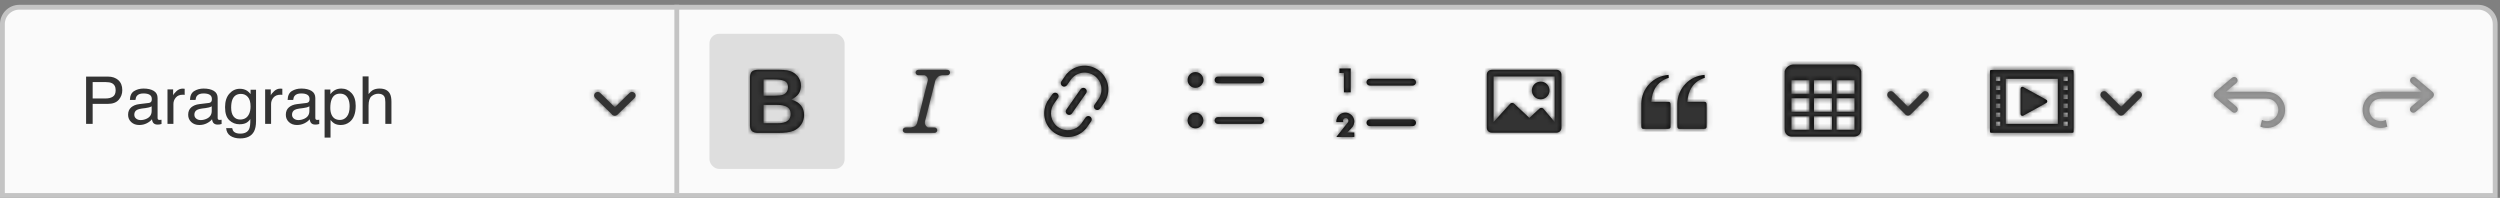 <?xml version="1.0" encoding="UTF-8"?>
<svg width="518px" height="41px" viewBox="0 0 518 41" version="1.1" xmlns="http://www.w3.org/2000/svg" xmlns:xlink="http://www.w3.org/1999/xlink">
    <rect x="0" y="0" width="518" height="41" fill="#808080" stroke="none"/>
    <title>TOOLBAR</title>
    <defs>
        <path d="M13.961,8.743 L11.918,10.457 C11.622,10.706 11.583,11.147 11.832,11.444 C12.081,11.74 12.522,11.778 12.818,11.529 L16.354,8.561 C16.439,8.49 16.507,8.399 16.55,8.296 C16.717,8.003 16.65,7.632 16.391,7.414 L12.852,4.445 C12.66,4.284 12.397,4.238 12.162,4.323 C11.927,4.409 11.756,4.614 11.712,4.86 C11.669,5.106 11.761,5.357 11.952,5.518 L14.128,7.343 L5.805,7.343 C5.736,7.343 5.667,7.353 5.6,7.373 C4.097,7.374 2.741,8.276 2.159,9.662 C1.577,11.048 1.884,12.647 2.936,13.72 C3.988,14.794 5.581,15.131 6.979,14.577 L6.657,13.187 C5.793,13.626 4.746,13.484 4.03,12.831 C3.313,12.178 3.075,11.149 3.432,10.247 C3.789,9.346 4.667,8.759 5.636,8.773 L5.629,8.743 L13.961,8.743 L13.961,8.743 Z" id="path-1"></path>
        <path d="M2.839,5.009 L4.882,6.724 C5.178,6.972 5.217,7.414 4.968,7.71 C4.719,8.006 4.278,8.045 3.982,7.796 L0.446,4.828 C0.361,4.757 0.293,4.666 0.25,4.563 C0.083,4.269 0.15,3.898 0.409,3.681 L3.948,0.711 C4.244,0.463 4.686,0.502 4.935,0.798 C5.183,1.094 5.144,1.536 4.848,1.785 L2.672,3.608 L10.995,3.608 C11.064,3.609 11.134,3.619 11.2,3.64 C12.703,3.641 14.059,4.543 14.641,5.928 C15.223,7.314 14.916,8.914 13.864,9.987 C12.812,11.06 11.219,11.398 9.821,10.843 L10.143,9.454 C11.007,9.892 12.053,9.749 12.769,9.096 C13.485,8.443 13.723,7.415 13.366,6.514 C13.01,5.612 12.133,5.025 11.164,5.039 L11.171,5.009 L2.839,5.009 Z" id="path-3"></path>
        <path d="M17.435,0.495 C17.995,0.495 17.985,0.467 17.985,1.008 L17.985,12.992 C17.985,13.543 17.995,13.515 17.435,13.515 L1.204,13.515 C0.644,13.515 0.653,13.543 0.653,12.992 L0.653,1.008 C0.653,0.467 0.644,0.495 1.213,0.495 L17.435,0.495 Z M14.719,11.667 L14.719,2.333 L3.92,2.333 L3.92,11.667 L14.719,11.667 Z M1.867,1.867 L1.867,2.8 L2.8,2.8 L2.8,1.867 L1.867,1.867 Z M1.867,3.733 L1.867,4.667 L2.8,4.667 L2.8,3.733 L1.867,3.733 Z M1.867,5.6 L1.867,6.533 L2.8,6.533 L2.8,5.6 L1.867,5.6 Z M1.867,7.467 L1.867,8.4 L2.8,8.4 L2.8,7.467 L1.867,7.467 Z M1.867,9.333 L1.867,10.267 L2.8,10.267 L2.8,9.333 L1.867,9.333 Z M1.867,11.2 L1.867,12.133 L2.8,12.133 L2.8,11.2 L1.867,11.2 Z M15.867,1.867 L15.867,2.8 L16.8,2.8 L16.8,1.867 L15.867,1.867 Z M15.867,3.733 L15.867,4.667 L16.8,4.667 L16.8,3.733 L15.867,3.733 Z M15.867,5.6 L15.867,6.533 L16.8,6.533 L16.8,5.6 L15.867,5.6 Z M15.867,7.467 L15.867,8.4 L16.8,8.4 L16.8,7.467 L15.867,7.467 Z M15.867,9.333 L15.867,10.267 L16.8,10.267 L16.8,9.333 L15.867,9.333 Z M15.867,11.2 L15.867,12.133 L16.8,12.133 L16.8,11.2 L15.867,11.2 Z M7,4.365 C7,4.233 7.069,4.111 7.183,4.043 C7.297,3.976 7.438,3.974 7.553,4.038 L12.344,6.673 C12.463,6.739 12.537,6.864 12.537,7 C12.537,7.136 12.463,7.261 12.344,7.327 L7.553,9.962 C7.438,10.026 7.297,10.024 7.184,9.957 C7.07,9.89 7,9.768 7,9.636 L7,4.364 L7,4.365 Z" id="path-5"></path>
        <path d="M0.941,1.523 C0.74,1.336 0.658,1.054 0.726,0.789 C0.793,0.523 1.001,0.315 1.267,0.248 C1.532,0.18 1.814,0.262 2.001,0.463 L5.007,3.468 L8.012,0.463 C8.199,0.262 8.481,0.18 8.746,0.248 C9.012,0.315 9.22,0.523 9.287,0.789 C9.355,1.054 9.273,1.336 9.072,1.523 L5.523,5.073 C5.361,5.235 5.134,5.314 4.906,5.287 C4.679,5.261 4.476,5.132 4.355,4.937 L0.941,1.523 Z" id="path-7"></path>
        <path d="M1.587,3.565 L1.587,6.365 L5.32,6.365 L5.32,3.565 L1.587,3.565 Z M1.587,7.299 L1.587,10.099 L5.32,10.099 L5.32,7.299 L1.587,7.299 Z M1.587,11.032 L1.587,13.832 L5.32,13.832 L5.32,11.032 L1.587,11.032 Z M6.254,13.832 L9.987,13.832 L9.987,11.032 L6.254,11.032 L6.254,13.832 Z M10.92,13.832 L14.654,13.832 L14.654,11.032 L10.92,11.032 L10.92,13.832 Z M14.654,10.099 L14.654,7.299 L10.92,7.299 L10.92,10.099 L14.654,10.099 Z M14.654,6.365 L14.654,3.565 L10.92,3.565 L10.92,6.365 L14.654,6.365 Z M16.054,13.832 C16.054,14.605 15.427,15.232 14.654,15.232 L1.587,15.232 C0.814,15.232 0.187,14.605 0.187,13.832 L0.187,1.699 C0.394,0.893 1.184,0.299 2.054,0.299 L14.187,0.299 C15.057,0.299 15.846,0.893 16.054,1.699 L16.054,13.832 Z M9.987,10.099 L9.987,7.299 L6.254,7.299 L6.254,10.099 L9.987,10.099 Z M9.987,6.365 L9.987,3.565 L6.254,3.565 L6.254,6.365 L9.987,6.365 Z" id="path-9"></path>
        <path d="M0.941,1.523 C0.74,1.336 0.658,1.054 0.726,0.789 C0.793,0.523 1.001,0.315 1.267,0.248 C1.532,0.18 1.814,0.262 2.001,0.463 L5.007,3.468 L8.012,0.463 C8.199,0.262 8.481,0.18 8.746,0.248 C9.012,0.315 9.22,0.523 9.287,0.789 C9.355,1.054 9.273,1.336 9.072,1.523 L5.523,5.073 C5.361,5.235 5.134,5.314 4.906,5.287 C4.679,5.261 4.476,5.132 4.355,4.937 L0.941,1.523 Z" id="path-11"></path>
        <path d="M0.543,6.565 C0.58,3.403 3.04,0.8 6.195,0.584 L6.23,1.21 C3.761,1.898 2.74,3.989 2.615,6.17 L6.143,6.17 C6.658,6.17 6.609,6.573 6.609,7.09 L6.609,11.301 C6.609,11.818 6.191,11.77 5.676,11.77 L1.009,11.77 C0.494,11.77 0.543,11.351 0.543,10.834 L0.543,7.09 L0.543,6.565 Z M8.009,6.565 C8.047,3.403 10.507,0.8 13.662,0.584 L13.697,1.21 C11.228,1.899 10.206,3.99 10.082,6.17 L13.609,6.17 C14.125,6.17 14.076,6.573 14.076,7.09 L14.076,11.301 C14.076,11.818 13.658,11.77 13.143,11.77 L8.476,11.77 C7.961,11.77 8.009,11.351 8.009,10.834 L8.009,7.09 L8.009,6.565 Z" id="path-13"></path>
        <path d="M4.863,7.009 C5.105,6.795 5.46,6.813 5.684,7.037 L8.82,9.968 L10.901,8.045 C11.13,7.833 11.484,7.833 11.713,8.045 L14.065,10.817 L14.065,1.372 L1.4,1.372 L1.4,10.817 L4.863,7.009 Z M14.448,0 C15.008,0 15.465,0.439 15.465,0.98 L15.465,12.031 C15.465,12.581 15.008,13.02 14.448,13.02 L1.017,13.02 C0.457,13.02 0,12.581 0,12.031 L0,0.98 C0,0.439 0.457,0 1.027,0 L14.448,0 Z M9.576,5.189 C9.249,4.622 9.25,3.924 9.577,3.358 C9.905,2.791 10.51,2.443 11.164,2.443 C11.818,2.444 12.423,2.793 12.749,3.36 C13.254,4.236 12.954,5.356 12.077,5.861 C11.201,6.366 10.081,6.066 9.576,5.189 L9.576,5.189 Z" id="path-15"></path>
        <path d="M6.533,3.5 C6.533,3.886 6.847,4.2 7.233,4.2 L16.1,4.2 C16.487,4.2 16.8,3.887 16.8,3.5 C16.8,3.113 16.487,2.8 16.1,2.8 L7.233,2.8 C6.847,2.8 6.533,3.113 6.533,3.5 Z M3.267,0.933 L3.267,5.6 L1.867,5.6 L1.867,1.587 L0.933,1.587 L0.933,0.653 L3.267,0.653 L3.267,0.933 Z M0.32,14.8 L2.737,11.76 L2.725,11.76 C2.861,11.525 2.808,11.226 2.6,11.051 C2.392,10.877 2.088,10.877 1.88,11.051 C1.672,11.226 1.619,11.525 1.755,11.76 L0.282,11.76 C0.247,11.072 0.595,10.42 1.186,10.066 C1.777,9.711 2.515,9.711 3.106,10.066 C3.697,10.42 4.045,11.072 4.011,11.76 L4.01,11.76 C3.965,12.138 3.86,12.445 3.699,12.682 C3.535,12.919 3.148,13.328 2.538,13.907 L4.013,13.907 L4.013,14.84 L0.28,14.84 L0.32,14.8 Z M6.533,11.9 C6.533,11.513 6.847,11.2 7.233,11.2 L16.1,11.2 C16.487,11.2 16.8,11.513 16.8,11.9 C16.8,12.287 16.487,12.6 16.1,12.6 L7.233,12.6 C6.847,12.6 6.533,12.287 6.533,11.9 L6.533,11.9 Z" id="path-17"></path>
        <path d="M6.067,2.1 C6.067,2.486 6.38,2.8 6.767,2.8 L15.633,2.8 C16.02,2.8 16.333,2.487 16.333,2.1 C16.333,1.713 16.02,1.4 15.633,1.4 L6.767,1.4 C6.38,1.4 6.067,1.713 6.067,2.1 Z M0.467,2.1 C0.467,1.198 1.192,0.467 2.1,0.467 C3.002,0.467 3.733,1.192 3.733,2.1 C3.733,3.002 3.008,3.733 2.1,3.733 C1.198,3.733 0.467,3.008 0.467,2.1 Z M6.067,10.5 C6.067,10.886 6.38,11.2 6.767,11.2 L15.633,11.2 C16.02,11.2 16.333,10.887 16.333,10.5 C16.333,10.113 16.02,9.8 15.633,9.8 L6.767,9.8 C6.38,9.8 6.067,10.113 6.067,10.5 L6.067,10.5 Z M0.467,10.5 C0.467,9.598 1.192,8.867 2.1,8.867 C3.002,8.867 3.733,9.592 3.733,10.5 C3.733,11.402 3.008,12.133 2.1,12.133 C1.198,12.133 0.467,11.408 0.467,10.5 Z" id="path-19"></path>
        <path d="M8.472,12.133 L9.397,10.812 C9.54,10.607 9.782,10.494 10.031,10.516 C10.28,10.537 10.499,10.69 10.605,10.917 C10.71,11.144 10.687,11.409 10.544,11.614 L9.472,13.145 C9.419,13.222 9.35,13.288 9.27,13.337 C7.597,15.087 4.898,15.353 2.916,13.965 C0.934,12.576 0.262,9.949 1.334,7.779 C1.352,7.691 1.39,7.603 1.446,7.524 L2.516,5.994 C2.656,5.78 2.901,5.659 3.156,5.678 C3.411,5.698 3.635,5.855 3.74,6.088 C3.846,6.32 3.816,6.592 3.662,6.797 L2.737,8.12 L2.743,8.123 C1.777,9.7 2.204,11.757 3.72,12.818 C5.235,13.88 7.315,13.578 8.466,12.131 L8.472,12.134 L8.472,12.133 Z M13.6,7.154 C13.58,7.246 13.542,7.333 13.488,7.41 L12.417,8.939 C12.277,9.153 12.032,9.274 11.777,9.255 C11.523,9.235 11.299,9.079 11.193,8.846 C11.088,8.613 11.118,8.341 11.271,8.137 L12.074,6.989 C13.166,5.405 12.776,3.237 11.2,2.134 C9.624,1.031 7.453,1.406 6.339,2.975 L5.537,4.122 C5.315,4.438 4.878,4.515 4.562,4.294 C4.245,4.072 4.168,3.636 4.389,3.319 L5.461,1.788 C5.515,1.711 5.584,1.646 5.663,1.596 C7.336,-0.153 10.035,-0.42 12.017,0.969 C14,2.357 14.672,4.984 13.6,7.154 L13.6,7.154 Z M9.341,4.791 C9.493,4.897 9.597,5.06 9.629,5.243 C9.661,5.426 9.619,5.614 9.513,5.766 L6.568,9.971 C6.424,10.176 6.183,10.289 5.934,10.267 C5.684,10.245 5.466,10.092 5.36,9.865 C5.254,9.639 5.277,9.373 5.421,9.168 L8.365,4.963 C8.472,4.81 8.635,4.707 8.818,4.675 C9,4.642 9.189,4.684 9.341,4.791 L9.341,4.791 Z" id="path-21"></path>
        <path d="M5.214,10.857 L5.233,10.861 C5.2,11.174 5.322,11.473 5.6,11.759 C5.677,11.837 5.761,11.899 5.856,11.947 L7.231,11.947 C7.541,11.947 7.791,12.197 7.791,12.507 C7.791,12.816 7.541,13.067 7.231,13.067 L1.217,13.067 C0.908,13.067 0.657,12.816 0.657,12.507 C0.657,12.197 0.908,11.947 1.217,11.947 L2.29,11.947 C2.733,11.881 3.045,11.777 3.228,11.635 C3.375,11.521 3.5,11.336 3.605,11.078 L5.86,2.164 C5.888,1.883 5.792,1.603 5.598,1.396 C5.485,1.272 5.343,1.178 5.186,1.12 L3.873,1.12 C3.564,1.12 3.313,0.869 3.313,0.56 C3.313,0.251 3.564,0 3.873,0 L9.887,0 C10.196,0 10.447,0.251 10.447,0.56 C10.447,0.869 10.196,1.12 9.887,1.12 L8.771,1.12 C8.421,1.172 8.165,1.265 8.003,1.396 C7.803,1.56 7.609,1.806 7.422,2.134 L5.214,10.857 Z" id="path-23"></path>
        <path d="M5.775,13.066 L1.655,13.066 C1.06,13.066 0.636,12.937 0.382,12.679 C0.127,12.42 0,12.009 0,11.444 L0,1.622 C0,1.046 0.131,0.63 0.391,0.378 C0.651,0.126 1.072,-0 1.655,-0 L6.023,-0 C6.667,-0 7.225,0.038 7.696,0.115 C8.169,0.193 8.592,0.341 8.966,0.561 C9.284,0.745 9.567,0.979 9.811,1.261 C10.3,1.82 10.568,2.537 10.565,3.279 C10.565,4.587 9.891,5.544 8.543,6.149 C10.313,6.696 11.2,7.76 11.2,9.342 C11.216,10.766 10.369,12.059 9.057,12.613 C8.602,12.79 8.126,12.908 7.641,12.964 C7.108,13.033 6.486,13.067 5.775,13.067 L5.775,13.066 Z M5.572,7.264 L2.8,7.264 L2.8,11.078 L5.664,11.078 C7.51,11.078 8.432,10.434 8.432,9.144 C8.432,8.484 8.193,8.006 7.715,7.71 C7.237,7.412 6.523,7.264 5.572,7.264 L5.572,7.264 Z M2.8,1.988 L2.8,5.365 L5.232,5.365 C5.913,5.365 6.438,5.303 6.81,5.179 C7.174,5.059 7.478,4.803 7.659,4.465 C7.813,4.215 7.889,3.936 7.889,3.627 C7.889,2.968 7.647,2.53 7.163,2.312 C6.679,2.096 5.941,1.988 4.947,1.988 L2.8,1.988 L2.8,1.988 Z" id="path-25"></path>
        <path d="M0.941,1.485 C0.74,1.303 0.658,1.028 0.726,0.769 C0.793,0.51 1.001,0.308 1.267,0.241 C1.532,0.175 1.814,0.256 2.001,0.451 L5.007,3.381 L8.012,0.451 C8.199,0.256 8.481,0.175 8.746,0.241 C9.012,0.308 9.22,0.51 9.287,0.769 C9.355,1.028 9.273,1.303 9.072,1.485 L5.523,4.946 C5.361,5.104 5.134,5.181 4.906,5.155 C4.679,5.129 4.476,5.004 4.355,4.814 L0.941,1.485 Z" id="path-27"></path>
    </defs>
    <g id="Page-1" stroke="none" stroke-width="1" fill="none" fill-rule="evenodd">
        <g id="1" transform="translate(-801, -107)">
            <g id="TOOLBAR" transform="translate(801, 108)">
                <path d="M513.5,0.5 C514.466,0.5 515.341,0.892 515.975,1.525 C516.608,2.159 517,3.034 517,4 L517,4 L517,39.5 L0.5,39.5 L0.5,4 C0.5,3.034 0.892,2.159 1.525,1.525 C2.159,0.892 3.034,0.5 4,0.5 L4,0.5 L513.5,0.5 Z" id="Rectangle" stroke="#C4C4C4" fill="#FAFAFA" fill-rule="nonzero"></path>
                <g id="button-redo" opacity="0.5" transform="translate(483, 6)">
                    <rect id="bg" x="0" y="0" width="28" height="28" rx="2"></rect>
                    <g id="redo" transform="translate(4.667, 4.667)">
                        <g id="color"></g>
                        <mask id="mask-2" fill="white">
                            <use xlink:href="#path-1"></use>
                        </mask>
                        <use id="icon" fill="#000000" xlink:href="#path-1"></use>
                        <g id="Group" mask="url(#mask-2)" fill="#333333">
                            <g id="color">
                                <rect x="0" y="0" width="18.667" height="18.667"></rect>
                            </g>
                        </g>
                    </g>
                </g>
                <g id="button-undo" opacity="0.5" transform="translate(452, 6)">
                    <rect id="bg" x="0" y="0" width="28" height="28" rx="2"></rect>
                    <g id="Group" transform="translate(4.667, 4.667)">
                        <g id="undo" transform="translate(1.867, 3.733)">
                            <mask id="mask-4" fill="white">
                                <use xlink:href="#path-3"></use>
                            </mask>
                            <use id="icon" fill="#000000" xlink:href="#path-3"></use>
                            <g id="Group" mask="url(#mask-4)">
                                <g transform="translate(-1.867, -3.733)" id="color">
                                    <rect fill="#333333" x="0" y="0" width="18.667" height="18.667"></rect>
                                </g>
                            </g>
                        </g>
                    </g>
                </g>
                <g id="button-media-embed" transform="translate(407, 6)">
                    <rect id="bg" x="0" y="0" width="28" height="28" rx="2"></rect>
                    <g id="Group" transform="translate(4.667, 4.667)">
                        <g id="media" transform="translate(0, 2.333)">
                            <mask id="mask-6" fill="white">
                                <use xlink:href="#path-5"></use>
                            </mask>
                            <use id="icon" fill="#000000" fill-rule="nonzero" xlink:href="#path-5"></use>
                            <g id="Group" mask="url(#mask-6)">
                                <g transform="translate(0, -2.333)" id="color">
                                    <rect fill="#333333" x="0" y="0" width="18.667" height="18.667"></rect>
                                </g>
                            </g>
                        </g>
                    </g>
                    <g id="Group" transform="translate(24.5, 4.667)">
                        <g id="dropdown-arrow" transform="translate(3, 7)">
                            <mask id="mask-8" fill="white">
                                <use xlink:href="#path-7"></use>
                            </mask>
                            <use id="Mask" fill="#333333" xlink:href="#path-7"></use>
                            <g id="Group" mask="url(#mask-8)">
                                <g transform="translate(-5, -7)" id="color">
                                    <rect fill="#333333" x="0" y="0" width="20" height="20"></rect>
                                </g>
                            </g>
                        </g>
                    </g>
                </g>
                <g id="button-table" transform="translate(364, 6)">
                    <rect id="bg" x="0" y="0" width="28" height="28" rx="2"></rect>
                    <g id="Group" transform="translate(4.667, 4.667)">
                        <g id="table" transform="translate(0.933, 1.4)">
                            <mask id="mask-10" fill="white">
                                <use xlink:href="#path-9"></use>
                            </mask>
                            <use id="icon" fill="#000000" xlink:href="#path-9"></use>
                            <g id="Group" mask="url(#mask-10)">
                                <g transform="translate(-0.933, -1.4)" id="color">
                                    <rect fill="#333333" x="0" y="0" width="18.667" height="18.667"></rect>
                                </g>
                            </g>
                        </g>
                    </g>
                    <g id="Group" transform="translate(23.333, 4.667)">
                        <g id="dropdown-arrow" transform="translate(3, 7)">
                            <mask id="mask-12" fill="white">
                                <use xlink:href="#path-11"></use>
                            </mask>
                            <use id="Mask" fill="#333333" xlink:href="#path-11"></use>
                            <g id="Group" mask="url(#mask-12)">
                                <g transform="translate(-5, -7)" id="color">
                                    <rect fill="#333333" x="0" y="0" width="20" height="20"></rect>
                                </g>
                            </g>
                        </g>
                    </g>
                </g>
                <g id="button-quote" transform="translate(333, 6)">
                    <rect id="bg" x="0" y="0" width="28" height="28" rx="2"></rect>
                    <g id="Group" transform="translate(4.667, 4.667)">
                        <g id="quote" transform="translate(1.867, 3.267)">
                            <mask id="mask-14" fill="white">
                                <use xlink:href="#path-13"></use>
                            </mask>
                            <use id="icon" fill="#000000" xlink:href="#path-13"></use>
                            <g id="Group" mask="url(#mask-14)">
                                <g transform="translate(-1.867, -3.267)" id="color">
                                    <rect fill="#333333" x="0" y="0" width="18.667" height="18.667"></rect>
                                </g>
                            </g>
                        </g>
                    </g>
                </g>
                <g id="button-image" transform="translate(302, 6)">
                    <rect id="bg" x="0" y="0" width="28" height="28" rx="2"></rect>
                    <g id="Group" transform="translate(4.667, 4.667)">
                        <g id="image" transform="translate(1.4, 2.8)">
                            <mask id="mask-16" fill="white">
                                <use xlink:href="#path-15"></use>
                            </mask>
                            <use id="icon" fill="#000000" fill-rule="nonzero" xlink:href="#path-15"></use>
                            <g id="Group" mask="url(#mask-16)">
                                <g transform="translate(-1.4, -2.8)" id="color">
                                    <rect fill="#333333" x="0" y="0" width="18.667" height="18.667"></rect>
                                </g>
                            </g>
                        </g>
                    </g>
                </g>
                <g id="button-list-number" transform="translate(271, 6)">
                    <rect id="bg" x="0" y="0" width="28" height="28" rx="2"></rect>
                    <g id="Group" transform="translate(4.667, 4.667)">
                        <g id="list-number" transform="translate(0.933, 1.867)">
                            <mask id="mask-18" fill="white">
                                <use xlink:href="#path-17"></use>
                            </mask>
                            <use id="icon" fill="#000000" xlink:href="#path-17"></use>
                            <g id="Group" mask="url(#mask-18)">
                                <g transform="translate(-0.933, -1.867)" id="color">
                                    <rect fill="#333333" x="0" y="0" width="18.667" height="18.667"></rect>
                                </g>
                            </g>
                        </g>
                    </g>
                </g>
                <g id="button-list-bullet" transform="translate(240, 6)">
                    <rect id="bg" x="0" y="0" width="28" height="28" rx="2"></rect>
                    <g id="Group" transform="translate(4.667, 4.667)">
                        <g id="list-bullet" transform="translate(0.933, 2.8)">
                            <mask id="mask-20" fill="white">
                                <use xlink:href="#path-19"></use>
                            </mask>
                            <use id="icon" fill="#000000" xlink:href="#path-19"></use>
                            <g id="Group" mask="url(#mask-20)">
                                <g transform="translate(-0.933, -2.8)" id="color">
                                    <rect fill="#333333" x="0" y="0" width="18.667" height="18.667"></rect>
                                </g>
                            </g>
                        </g>
                    </g>
                </g>
                <g id="button-link" transform="translate(209, 6)">
                    <rect id="bg" x="0" y="0" width="28" height="28" rx="2"></rect>
                    <g id="Group" transform="translate(4.667, 4.667)">
                        <g id="link" transform="translate(1.867, 1.867)">
                            <mask id="mask-22" fill="white">
                                <use xlink:href="#path-21"></use>
                            </mask>
                            <use id="icon" fill="#000000" xlink:href="#path-21"></use>
                            <g id="Group" mask="url(#mask-22)">
                                <g transform="translate(-1.867, -1.867)" id="color">
                                    <rect fill="#333333" x="0" y="0" width="18.667" height="18.667"></rect>
                                </g>
                            </g>
                        </g>
                    </g>
                </g>
                <g id="button-italic" transform="translate(178, 6)">
                    <rect id="bg" x="0" y="0" width="28" height="28" rx="2"></rect>
                    <g id="Group" transform="translate(4.667, 4.667)">
                        <g id="italic" transform="translate(3.733, 2.8)">
                            <mask id="mask-24" fill="white">
                                <use xlink:href="#path-23"></use>
                            </mask>
                            <use id="icon" fill="#333333" xlink:href="#path-23"></use>
                            <g id="Group" mask="url(#mask-24)">
                                <g transform="translate(-3.733, -2.8)" id="color">
                                    <rect fill="#333333" x="0" y="0" width="18.667" height="18.667"></rect>
                                </g>
                            </g>
                        </g>
                    </g>
                </g>
                <g id="button-bold" transform="translate(147, 6)">
                    <rect id="bg" fill="#DEDEDE" x="0" y="0" width="28" height="28" rx="2"></rect>
                    <g id="Group" transform="translate(4.667, 4.667)">
                        <g id="bold" transform="translate(3.733, 2.8)">
                            <mask id="mask-26" fill="white">
                                <use xlink:href="#path-25"></use>
                            </mask>
                            <use id="icon" fill="#000000" xlink:href="#path-25"></use>
                            <g id="Group" mask="url(#mask-26)">
                                <g transform="translate(-3.733, -2.8)" id="color">
                                    <rect fill="#333333" x="0" y="0" width="18.667" height="18.667"></rect>
                                </g>
                            </g>
                        </g>
                    </g>
                </g>
                <g id="Group" transform="translate(4.084, 0)">
                    <g id="dropdown" transform="translate(13, -0.975)">
                        <path d="M0.755,15.844 L5.273,15.844 C6.166,15.844 6.886,16.089 7.433,16.58 C7.98,17.071 8.254,17.761 8.254,18.65 C8.254,19.414 8.01,20.079 7.522,20.646 C7.035,21.212 6.285,21.496 5.273,21.496 L2.115,21.496 L2.115,25.635 L0.755,25.635 L0.755,15.844 Z M6.88,18.656 C6.88,17.937 6.606,17.448 6.059,17.19 C5.759,17.052 5.346,16.983 4.822,16.983 L2.115,16.983 L2.115,20.376 L4.822,20.376 C5.433,20.376 5.928,20.249 6.309,19.996 C6.689,19.743 6.88,19.296 6.88,18.656 Z M10.742,23.735 C10.742,24.082 10.872,24.355 11.132,24.555 C11.391,24.755 11.699,24.855 12.054,24.855 C12.487,24.855 12.907,24.757 13.312,24.562 C13.996,24.237 14.338,23.706 14.338,22.969 L14.338,22.002 C14.187,22.096 13.994,22.173 13.757,22.236 C13.52,22.298 13.287,22.342 13.059,22.369 L12.314,22.462 C11.868,22.52 11.533,22.611 11.309,22.735 C10.931,22.944 10.742,23.277 10.742,23.735 Z M13.722,21.309 C14.005,21.274 14.194,21.158 14.29,20.963 C14.344,20.856 14.372,20.703 14.372,20.503 C14.372,20.094 14.223,19.797 13.924,19.613 C13.626,19.428 13.198,19.336 12.642,19.336 C12,19.336 11.544,19.505 11.275,19.843 C11.125,20.029 11.027,20.307 10.981,20.676 L9.833,20.676 C9.856,19.796 10.148,19.184 10.711,18.84 C11.274,18.495 11.927,18.323 12.67,18.323 C13.531,18.323 14.231,18.483 14.768,18.803 C15.302,19.123 15.568,19.621 15.568,20.296 L15.568,24.408 C15.568,24.533 15.594,24.633 15.647,24.708 C15.699,24.784 15.81,24.822 15.978,24.822 C16.033,24.822 16.094,24.818 16.163,24.812 C16.231,24.805 16.304,24.795 16.382,24.782 L16.382,25.668 C16.19,25.721 16.044,25.755 15.944,25.768 C15.844,25.781 15.707,25.788 15.534,25.788 C15.11,25.788 14.802,25.641 14.611,25.348 C14.511,25.193 14.44,24.973 14.399,24.688 C14.149,25.008 13.788,25.286 13.319,25.521 C12.85,25.757 12.332,25.875 11.767,25.875 C11.088,25.875 10.533,25.674 10.103,25.271 C9.672,24.869 9.457,24.366 9.457,23.762 C9.457,23.1 9.669,22.587 10.093,22.222 C10.516,21.858 11.072,21.633 11.76,21.549 L13.722,21.309 Z M17.619,18.496 L18.788,18.496 L18.788,19.729 C18.884,19.49 19.118,19.197 19.492,18.853 C19.866,18.509 20.296,18.336 20.784,18.336 C20.807,18.336 20.845,18.339 20.9,18.343 C20.955,18.348 21.048,18.356 21.18,18.37 L21.18,19.636 C21.108,19.623 21.04,19.614 20.979,19.609 C20.917,19.605 20.85,19.603 20.777,19.603 C20.157,19.603 19.681,19.797 19.348,20.186 C19.016,20.575 18.849,21.022 18.849,21.529 L18.849,25.635 L17.619,25.635 L17.619,18.496 Z M23.19,23.735 C23.19,24.082 23.32,24.355 23.58,24.555 C23.84,24.755 24.147,24.855 24.503,24.855 C24.936,24.855 25.355,24.757 25.76,24.562 C26.444,24.237 26.786,23.706 26.786,22.969 L26.786,22.002 C26.635,22.096 26.442,22.173 26.205,22.236 C25.968,22.298 25.735,22.342 25.508,22.369 L24.762,22.462 C24.316,22.52 23.981,22.611 23.758,22.735 C23.379,22.944 23.19,23.277 23.19,23.735 Z M26.171,21.309 C26.453,21.274 26.642,21.158 26.738,20.963 C26.793,20.856 26.82,20.703 26.82,20.503 C26.82,20.094 26.671,19.797 26.372,19.613 C26.074,19.428 25.647,19.336 25.091,19.336 C24.448,19.336 23.992,19.505 23.723,19.843 C23.573,20.029 23.475,20.307 23.429,20.676 L22.281,20.676 C22.304,19.796 22.597,19.184 23.159,18.84 C23.722,18.495 24.375,18.323 25.118,18.323 C25.979,18.323 26.679,18.483 27.217,18.803 C27.75,19.123 28.016,19.621 28.016,20.296 L28.016,24.408 C28.016,24.533 28.043,24.633 28.095,24.708 C28.147,24.784 28.258,24.822 28.427,24.822 C28.481,24.822 28.543,24.818 28.611,24.812 C28.679,24.805 28.752,24.795 28.83,24.782 L28.83,25.668 C28.638,25.721 28.493,25.755 28.392,25.768 C28.292,25.781 28.155,25.788 27.982,25.788 C27.558,25.788 27.251,25.641 27.059,25.348 C26.959,25.193 26.888,24.973 26.847,24.688 C26.597,25.008 26.237,25.286 25.767,25.521 C25.298,25.757 24.781,25.875 24.216,25.875 C23.537,25.875 22.982,25.674 22.551,25.271 C22.12,24.869 21.905,24.366 21.905,23.762 C21.905,23.1 22.117,22.587 22.541,22.222 C22.965,21.858 23.521,21.633 24.209,21.549 L26.171,21.309 Z M32.617,18.37 C33.191,18.37 33.692,18.508 34.121,18.783 C34.353,18.939 34.59,19.165 34.832,19.463 L34.832,18.563 L35.967,18.563 L35.967,25.055 C35.967,25.961 35.83,26.677 35.556,27.201 C35.046,28.17 34.082,28.654 32.665,28.654 C31.876,28.654 31.213,28.482 30.676,28.137 C30.138,27.793 29.837,27.254 29.773,26.521 L31.024,26.521 C31.083,26.841 31.202,27.088 31.38,27.261 C31.658,27.528 32.095,27.661 32.692,27.661 C33.636,27.661 34.253,27.337 34.545,26.688 C34.718,26.306 34.798,25.624 34.784,24.642 C34.538,25.006 34.242,25.277 33.895,25.455 C33.549,25.632 33.091,25.721 32.521,25.721 C31.728,25.721 31.034,25.447 30.44,24.898 C29.845,24.349 29.548,23.442 29.548,22.176 C29.548,20.98 29.847,20.047 30.447,19.376 C31.046,18.705 31.769,18.37 32.617,18.37 Z M34.832,22.036 C34.832,21.151 34.645,20.496 34.271,20.069 C33.898,19.643 33.421,19.43 32.843,19.43 C31.977,19.43 31.384,19.825 31.065,20.616 C30.897,21.038 30.812,21.591 30.812,22.276 C30.812,23.08 30.98,23.692 31.315,24.112 C31.65,24.532 32.1,24.742 32.665,24.742 C33.549,24.742 34.171,24.353 34.531,23.575 C34.732,23.135 34.832,22.622 34.832,22.036 Z M37.853,18.496 L39.022,18.496 L39.022,19.729 C39.118,19.49 39.353,19.197 39.726,18.853 C40.1,18.509 40.531,18.336 41.018,18.336 C41.041,18.336 41.08,18.339 41.135,18.343 C41.189,18.348 41.283,18.356 41.415,18.37 L41.415,19.636 C41.342,19.623 41.275,19.614 41.213,19.609 C41.152,19.605 41.084,19.603 41.011,19.603 C40.392,19.603 39.915,19.797 39.583,20.186 C39.25,20.575 39.084,21.022 39.084,21.529 L39.084,25.635 L37.853,25.635 L37.853,18.496 Z M43.425,23.735 C43.425,24.082 43.554,24.355 43.814,24.555 C44.074,24.755 44.382,24.855 44.737,24.855 C45.17,24.855 45.589,24.757 45.995,24.562 C46.678,24.237 47.02,23.706 47.02,22.969 L47.02,22.002 C46.87,22.096 46.676,22.173 46.439,22.236 C46.202,22.298 45.97,22.342 45.742,22.369 L44.997,22.462 C44.55,22.52 44.215,22.611 43.992,22.735 C43.614,22.944 43.425,23.277 43.425,23.735 Z M46.405,21.309 C46.688,21.274 46.877,21.158 46.972,20.963 C47.027,20.856 47.054,20.703 47.054,20.503 C47.054,20.094 46.905,19.797 46.607,19.613 C46.308,19.428 45.881,19.336 45.325,19.336 C44.682,19.336 44.227,19.505 43.958,19.843 C43.807,20.029 43.709,20.307 43.664,20.676 L42.515,20.676 C42.538,19.796 42.831,19.184 43.394,18.84 C43.957,18.495 44.609,18.323 45.352,18.323 C46.214,18.323 46.913,18.483 47.451,18.803 C47.984,19.123 48.251,19.621 48.251,20.296 L48.251,24.408 C48.251,24.533 48.277,24.633 48.329,24.708 C48.382,24.784 48.492,24.822 48.661,24.822 C48.716,24.822 48.777,24.818 48.845,24.812 C48.914,24.805 48.987,24.795 49.064,24.782 L49.064,25.668 C48.873,25.721 48.727,25.755 48.627,25.768 C48.526,25.781 48.39,25.788 48.217,25.788 C47.793,25.788 47.485,25.641 47.294,25.348 C47.193,25.193 47.123,24.973 47.082,24.688 C46.831,25.008 46.471,25.286 46.002,25.521 C45.532,25.757 45.015,25.875 44.45,25.875 C43.771,25.875 43.216,25.674 42.785,25.271 C42.355,24.869 42.139,24.366 42.139,23.762 C42.139,23.1 42.351,22.587 42.775,22.222 C43.199,21.858 43.755,21.633 44.443,21.549 L46.405,21.309 Z M53.357,24.828 C53.931,24.828 54.409,24.594 54.789,24.125 C55.17,23.656 55.36,22.955 55.36,22.022 C55.36,21.453 55.276,20.965 55.107,20.556 C54.788,19.769 54.205,19.376 53.357,19.376 C52.505,19.376 51.922,19.792 51.607,20.623 C51.439,21.067 51.354,21.631 51.354,22.316 C51.354,22.866 51.439,23.335 51.607,23.722 C51.926,24.459 52.51,24.828 53.357,24.828 Z M50.172,18.53 L51.368,18.53 L51.368,19.476 C51.614,19.152 51.883,18.901 52.175,18.723 C52.589,18.456 53.077,18.323 53.637,18.323 C54.467,18.323 55.171,18.633 55.75,19.253 C56.329,19.873 56.618,20.758 56.618,21.909 C56.618,23.464 56.201,24.575 55.367,25.241 C54.838,25.664 54.223,25.875 53.521,25.875 C52.97,25.875 52.507,25.757 52.134,25.521 C51.915,25.388 51.671,25.159 51.402,24.835 L51.402,28.481 L50.172,28.481 L50.172,18.53 Z M58.053,15.81 L59.284,15.81 L59.284,19.463 C59.576,19.103 59.838,18.85 60.07,18.703 C60.467,18.45 60.961,18.323 61.553,18.323 C62.615,18.323 63.335,18.685 63.714,19.41 C63.919,19.805 64.021,20.354 64.021,21.056 L64.021,25.635 L62.757,25.635 L62.757,21.136 C62.757,20.611 62.688,20.227 62.552,19.983 C62.328,19.592 61.909,19.396 61.294,19.396 C60.783,19.396 60.321,19.567 59.906,19.909 C59.491,20.252 59.284,20.898 59.284,21.849 L59.284,25.635 L58.053,25.635 L58.053,15.81 Z" id="Paragraph" fill="#333333"></path>
                        <g id="Group" transform="translate(102.309, 11.985)">
                            <g id="dropdown-arrow" transform="translate(3, 6.825)">
                                <mask id="mask-28" fill="white">
                                    <use xlink:href="#path-27"></use>
                                </mask>
                                <use id="Mask" fill="#333333" xlink:href="#path-27"></use>
                                <g id="Group" mask="url(#mask-28)">
                                    <g transform="translate(-5, -6.825)" id="color">
                                        <rect fill="#333333" x="0" y="0" width="20" height="19.5"></rect>
                                    </g>
                                </g>
                            </g>
                        </g>
                        <line x1="122.806" y1="0.972" x2="123.487" y2="39.966" id="Line" stroke="#C4C4C4" fill="#C4C4C4" fill-rule="nonzero" transform="translate(123.147, 20.469) rotate(1) translate(-123.147, -20.469) "></line>
                    </g>
                </g>
            </g>
        </g>
    </g>
</svg>